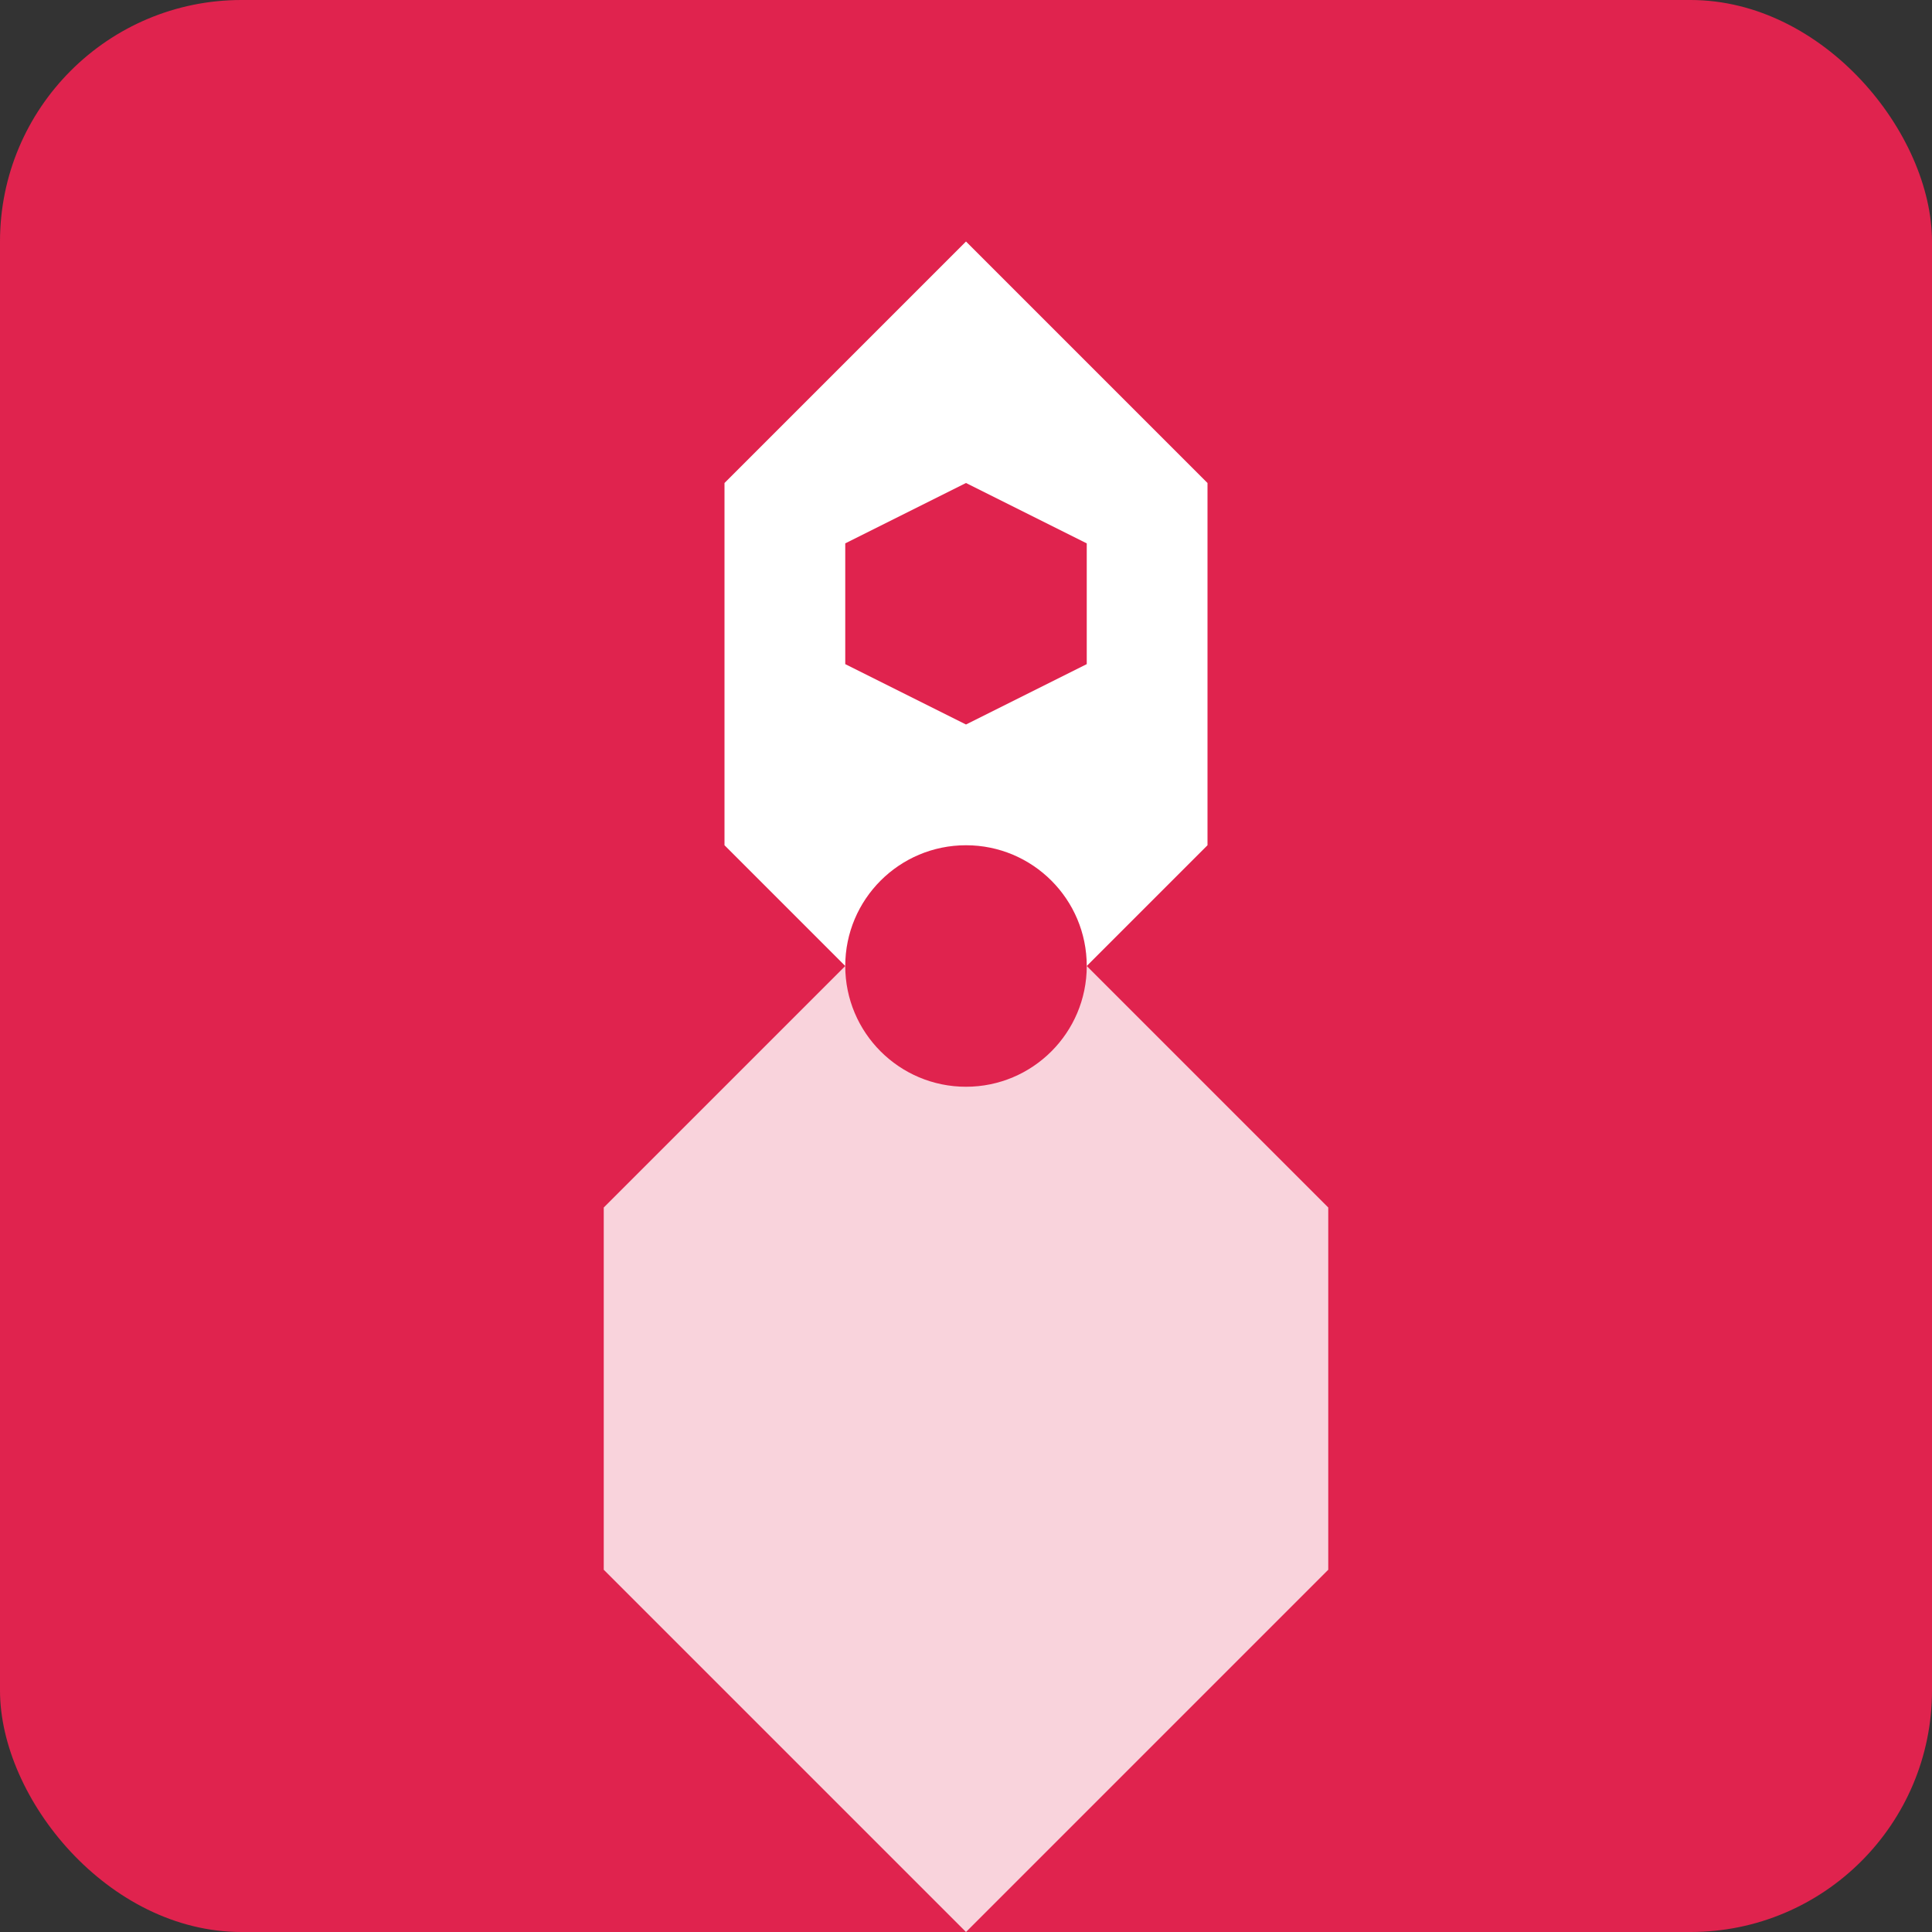 <svg viewBox="0 0 64 64" fill="none" xmlns="http://www.w3.org/2000/svg">
    <rect x="0" y="0" width="64" height="64" fill="#333333" stroke="none"/>
    <rect width="64" height="64" rx="8" fill="#E0234E"/>
    <path d="M32 8L24 16v12l8 8 8-8V16L32 8z" fill="white"/>
    <path d="M32 28L20 40v12l12 12 12-12V40L32 28z" fill="white" opacity="0.8"/>
    <circle cx="32" cy="32" r="4" fill="#E0234E"/>
    <path d="M28 18l4-2 4 2v4l-4 2-4-2v-4z" fill="#E0234E"/>
</svg>